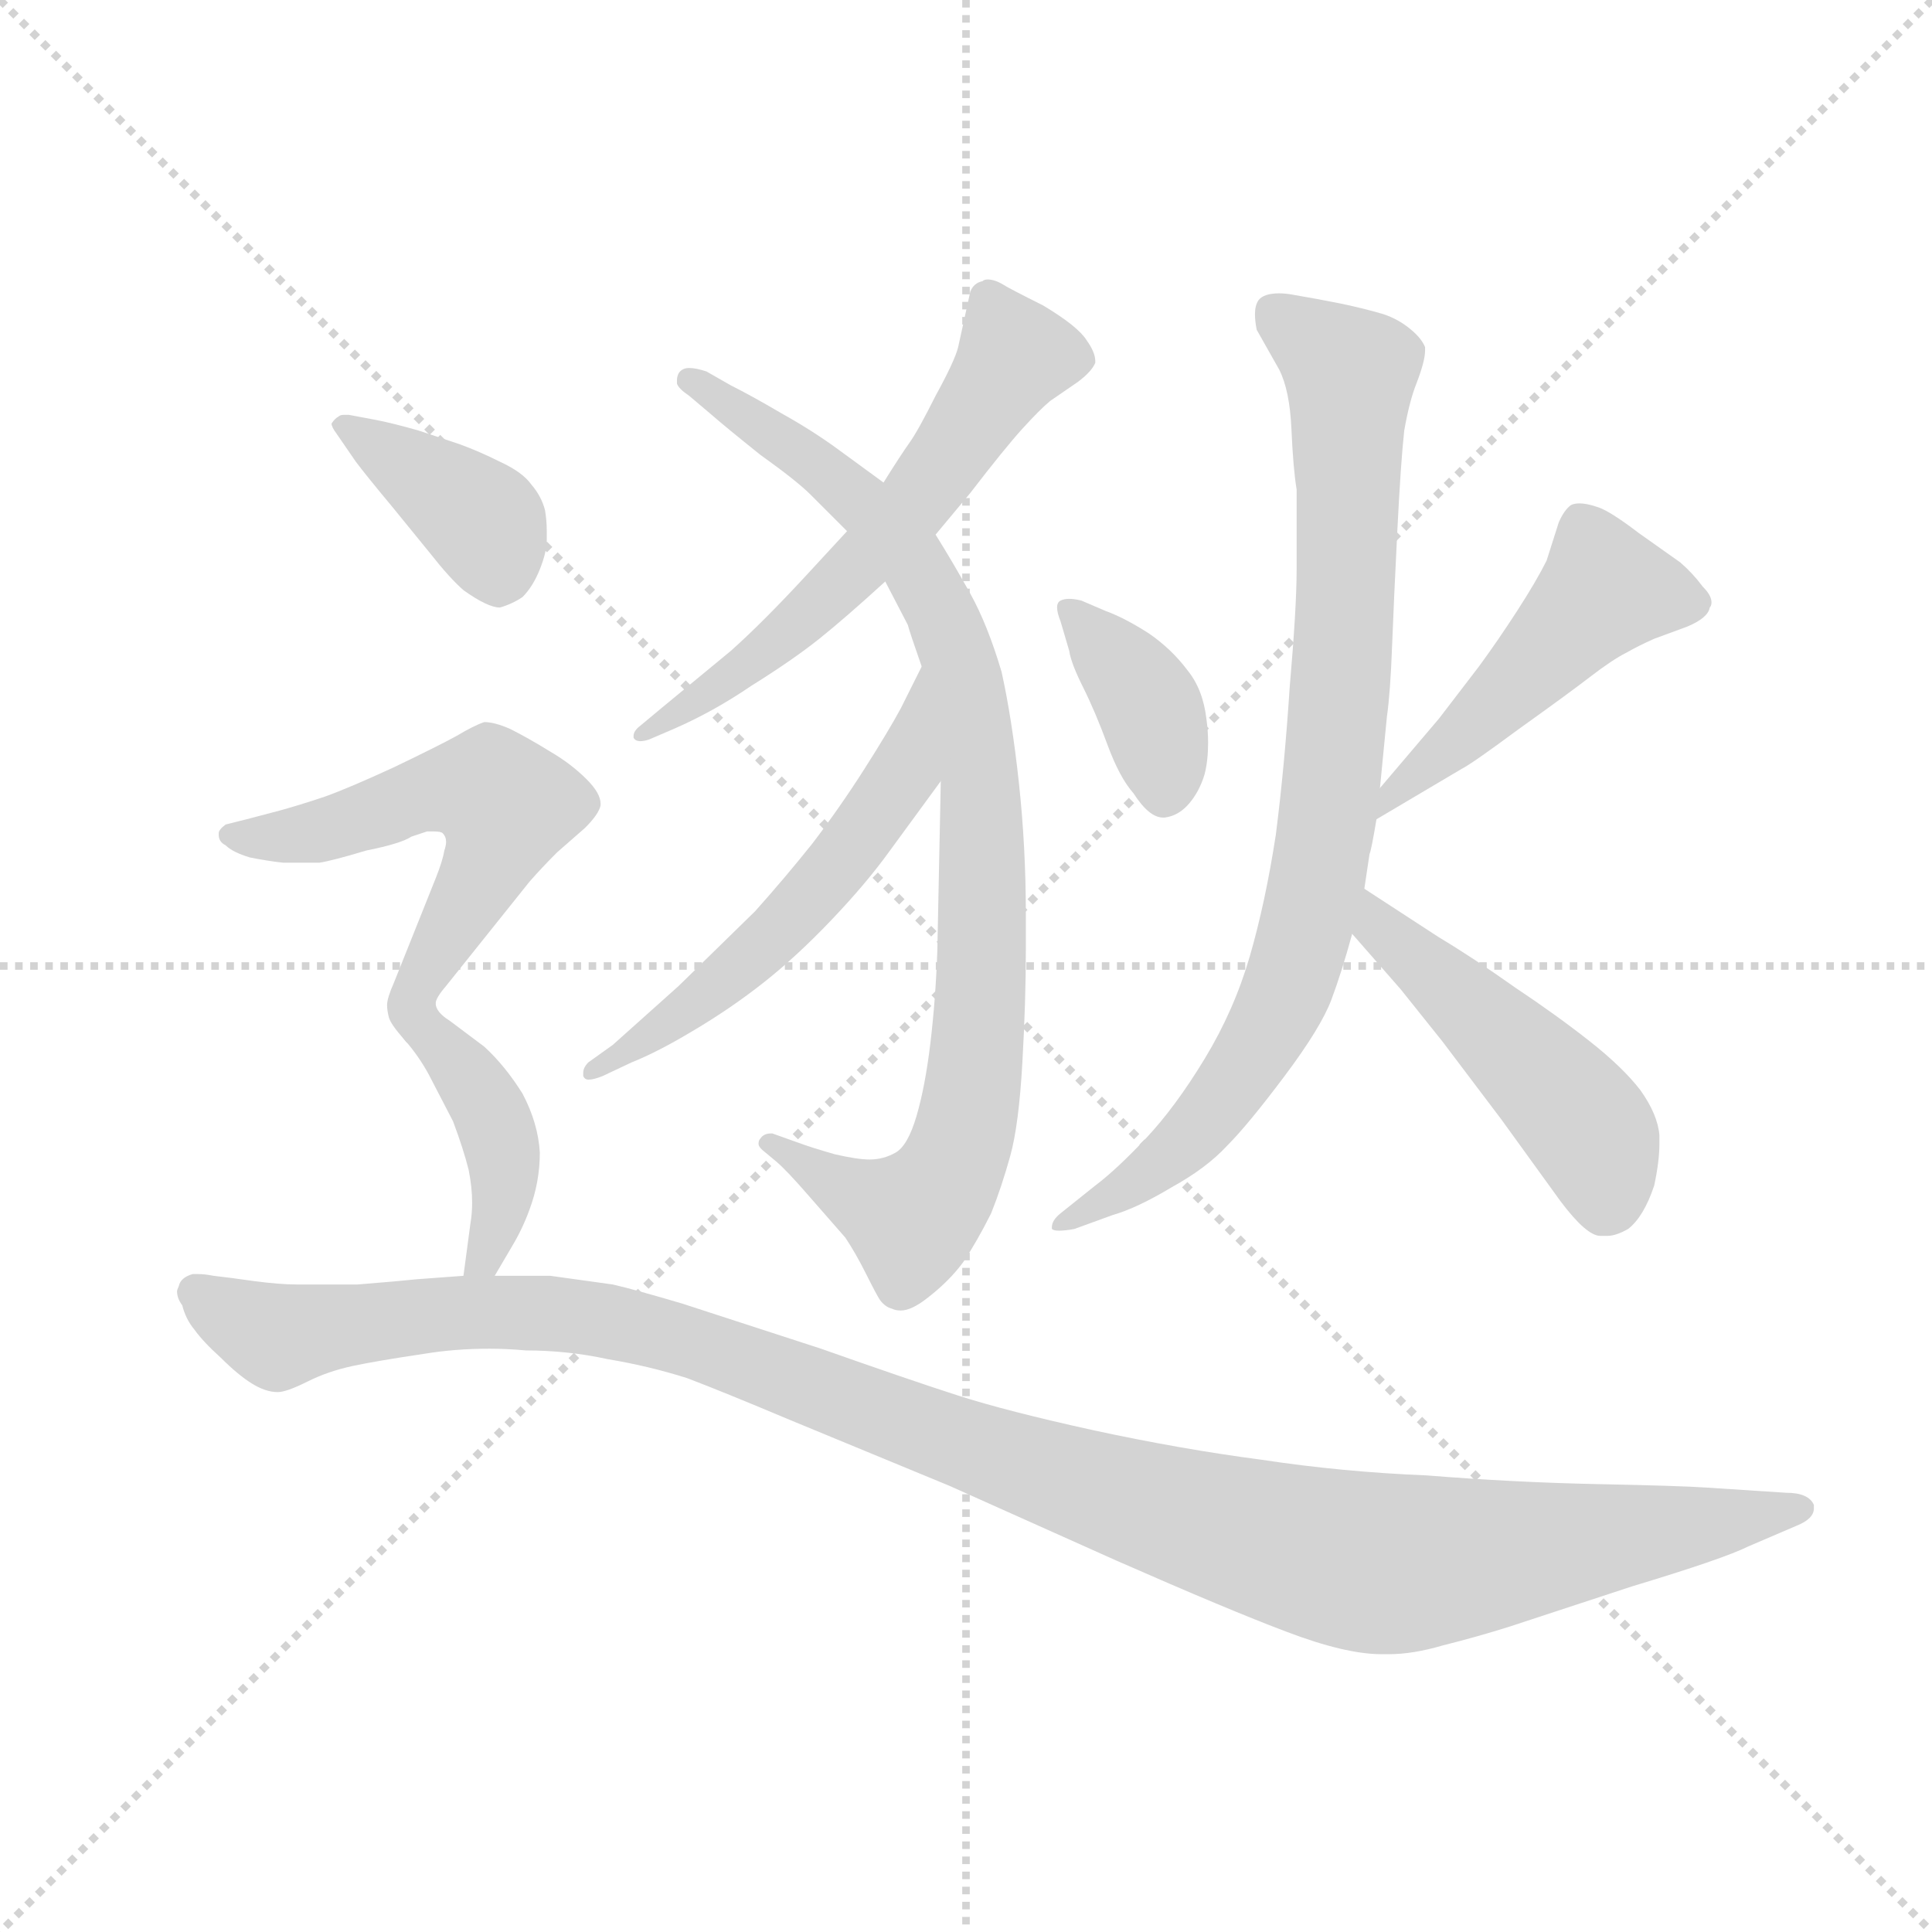 <svg version="1.1" viewBox="0 0 1024 1024" xmlns="http://www.w3.org/2000/svg">
  <g stroke="lightgray" stroke-dasharray="1,1" stroke-width="1" transform="scale(4, 4)">
    <line x1="0" y1="0" x2="256" y2="256"></line>
    <line x1="256" y1="0" x2="0" y2="256"></line>
    <line x1="128" y1="0" x2="128" y2="256"></line>
    <line x1="0" y1="128" x2="256" y2="128"></line>
  </g>
  <g transform="scale(0.92, -0.92) translate(60, -830)">
    <style type="text/css">
      
        @keyframes keyframes0 {
          from {
            stroke: blue;
            stroke-dashoffset: 605;
            stroke-width: 128;
          }
          66% {
            animation-timing-function: step-end;
            stroke: blue;
            stroke-dashoffset: 0;
            stroke-width: 128;
          }
          to {
            stroke: black;
            stroke-width: 1024;
          }
        }
        #make-me-a-hanzi-animation-0 {
          animation: keyframes0 0.742s both;
          animation-delay: 0s;
          animation-timing-function: linear;
        }
      
        @keyframes keyframes1 {
          from {
            stroke: blue;
            stroke-dashoffset: 913;
            stroke-width: 128;
          }
          75% {
            animation-timing-function: step-end;
            stroke: blue;
            stroke-dashoffset: 0;
            stroke-width: 128;
          }
          to {
            stroke: black;
            stroke-width: 1024;
          }
        }
        #make-me-a-hanzi-animation-1 {
          animation: keyframes1 0.993s both;
          animation-delay: 0.742s;
          animation-timing-function: linear;
        }
      
        @keyframes keyframes2 {
          from {
            stroke: blue;
            stroke-dashoffset: 564;
            stroke-width: 128;
          }
          65% {
            animation-timing-function: step-end;
            stroke: blue;
            stroke-dashoffset: 0;
            stroke-width: 128;
          }
          to {
            stroke: black;
            stroke-width: 1024;
          }
        }
        #make-me-a-hanzi-animation-2 {
          animation: keyframes2 0.709s both;
          animation-delay: 1.735s;
          animation-timing-function: linear;
        }
      
        @keyframes keyframes3 {
          from {
            stroke: blue;
            stroke-dashoffset: 382;
            stroke-width: 128;
          }
          55% {
            animation-timing-function: step-end;
            stroke: blue;
            stroke-dashoffset: 0;
            stroke-width: 128;
          }
          to {
            stroke: black;
            stroke-width: 1024;
          }
        }
        #make-me-a-hanzi-animation-3 {
          animation: keyframes3 0.561s both;
          animation-delay: 2.444s;
          animation-timing-function: linear;
        }
      
        @keyframes keyframes4 {
          from {
            stroke: blue;
            stroke-dashoffset: 491;
            stroke-width: 128;
          }
          62% {
            animation-timing-function: step-end;
            stroke: blue;
            stroke-dashoffset: 0;
            stroke-width: 128;
          }
          to {
            stroke: black;
            stroke-width: 1024;
          }
        }
        #make-me-a-hanzi-animation-4 {
          animation: keyframes4 0.65s both;
          animation-delay: 3.005s;
          animation-timing-function: linear;
        }
      
        @keyframes keyframes5 {
          from {
            stroke: blue;
            stroke-dashoffset: 867;
            stroke-width: 128;
          }
          74% {
            animation-timing-function: step-end;
            stroke: blue;
            stroke-dashoffset: 0;
            stroke-width: 128;
          }
          to {
            stroke: black;
            stroke-width: 1024;
          }
        }
        #make-me-a-hanzi-animation-5 {
          animation: keyframes5 0.956s both;
          animation-delay: 3.655s;
          animation-timing-function: linear;
        }
      
        @keyframes keyframes6 {
          from {
            stroke: blue;
            stroke-dashoffset: 485;
            stroke-width: 128;
          }
          61% {
            animation-timing-function: step-end;
            stroke: blue;
            stroke-dashoffset: 0;
            stroke-width: 128;
          }
          to {
            stroke: black;
            stroke-width: 1024;
          }
        }
        #make-me-a-hanzi-animation-6 {
          animation: keyframes6 0.645s both;
          animation-delay: 4.61s;
          animation-timing-function: linear;
        }
      
        @keyframes keyframes7 {
          from {
            stroke: blue;
            stroke-dashoffset: 389;
            stroke-width: 128;
          }
          56% {
            animation-timing-function: step-end;
            stroke: blue;
            stroke-dashoffset: 0;
            stroke-width: 128;
          }
          to {
            stroke: black;
            stroke-width: 1024;
          }
        }
        #make-me-a-hanzi-animation-7 {
          animation: keyframes7 0.567s both;
          animation-delay: 5.255s;
          animation-timing-function: linear;
        }
      
        @keyframes keyframes8 {
          from {
            stroke: blue;
            stroke-dashoffset: 563;
            stroke-width: 128;
          }
          65% {
            animation-timing-function: step-end;
            stroke: blue;
            stroke-dashoffset: 0;
            stroke-width: 128;
          }
          to {
            stroke: black;
            stroke-width: 1024;
          }
        }
        #make-me-a-hanzi-animation-8 {
          animation: keyframes8 0.708s both;
          animation-delay: 5.822s;
          animation-timing-function: linear;
        }
      
        @keyframes keyframes9 {
          from {
            stroke: blue;
            stroke-dashoffset: 413;
            stroke-width: 128;
          }
          57% {
            animation-timing-function: step-end;
            stroke: blue;
            stroke-dashoffset: 0;
            stroke-width: 128;
          }
          to {
            stroke: black;
            stroke-width: 1024;
          }
        }
        #make-me-a-hanzi-animation-9 {
          animation: keyframes9 0.586s both;
          animation-delay: 6.53s;
          animation-timing-function: linear;
        }
      
        @keyframes keyframes10 {
          from {
            stroke: blue;
            stroke-dashoffset: 1215;
            stroke-width: 128;
          }
          80% {
            animation-timing-function: step-end;
            stroke: blue;
            stroke-dashoffset: 0;
            stroke-width: 128;
          }
          to {
            stroke: black;
            stroke-width: 1024;
          }
        }
        #make-me-a-hanzi-animation-10 {
          animation: keyframes10 1.239s both;
          animation-delay: 7.116s;
          animation-timing-function: linear;
        }
      
    </style>
    
      <path d="M 479 522 L 499 546 Q 519 572 529 583 Q 539 594 545 599 L 561 610 Q 569 616 571 621 L 571 622 Q 571 627 566 634 Q 561 642 541 654 Q 521 664 518 666 Q 513 669 509 669 Q 507 669 506 668 Q 501 667 499 662 L 492 630 Q 490 622 479 602 Q 469 582 464 575 Q 459 568 449 552 L 428 524 L 404 498 Q 379 471 361 455 L 321 422 L 309 412 Q 305 409 305 406 L 305 405 Q 306 403 309 403 Q 311 403 314 404 L 328 410 Q 351 420 373 435 Q 397 450 412 462 Q 427 474 450 495 L 479 522 Z" fill="lightgray"></path>
    
      <path d="M 482 380 L 480 282 Q 479 254 476 229 Q 473 204 468 187 Q 463 170 456 166 Q 449 162 441 162 Q 434 162 421 165 Q 407 169 399 172 L 385 177 L 384 177 Q 380 177 378 174 Q 377 173 377 171 Q 377 169 381 166 L 387 161 Q 393 156 406 141 L 427 117 Q 433 108 439 96 Q 445 84 447 81 Q 450 77 454 76 Q 456 75 459 75 Q 465 75 474 82 Q 487 92 495 103 Q 503 115 511 131 Q 517 146 522 164 Q 527 182 529 218 Q 531 253 531 283 L 531 303 Q 531 342 527 379 Q 523 416 517 443 Q 509 470 499 488 Q 489 506 479 522 L 449 552 L 423 571 Q 408 582 390 592 Q 373 602 361 608 L 347 616 Q 341 618 337 618 Q 333 618 331 615 Q 330 613 330 611 L 330 609 Q 331 606 337 602 L 350 591 Q 358 584 378 568 Q 399 553 407 545 L 428 524 L 450 495 L 463 470 Q 464 466 471 446 L 482 380 Z" fill="lightgray"></path>
    
      <path d="M 471 446 L 459 422 Q 452 409 438 387 Q 424 365 408 344 Q 392 324 375 305 L 331 262 L 293 228 L 279 218 Q 276 215 276 212 L 276 210 Q 277 208 279 208 Q 282 208 287 210 L 304 218 Q 319 224 339 236 Q 361 249 380 264 Q 399 279 419 300 Q 439 321 452 339 L 482 380 C 500 404 484 473 471 446 Z" fill="lightgray"></path>
    
      <path d="M 556 455 Q 557 448 564 434 Q 571 420 578 401 Q 585 382 593 373 Q 602 359 610 359 L 611 359 Q 619 360 625 367 Q 631 374 634 384 Q 636 392 636 402 Q 636 409 635 416 Q 633 433 624 444 Q 615 456 602 465 Q 588 474 577 478 L 563 484 Q 559 485 556 485 Q 553 485 551 484 Q 549 483 549 480 Q 549 477 551 472 L 556 455 Z" fill="lightgray"></path>
    
      <path d="M 733 358 L 782 387 Q 788 390 815 410 Q 843 430 856 440 Q 869 450 877 454 Q 884 458 893 462 L 912 469 Q 924 474 925 480 Q 926 481 926 483 Q 926 487 921 492 Q 915 500 908 506 L 884 523 Q 867 536 860 538 Q 854 540 850 540 Q 847 540 845 539 Q 841 536 838 529 L 831 507 Q 825 495 814 478 Q 803 461 792 446 L 769 416 L 735 376 C 716 353 707 343 733 358 Z" fill="lightgray"></path>
    
      <path d="M 735 376 L 739 417 Q 741 431 742 458 Q 743 484 745 524 Q 747 564 749 582 Q 752 599 756 609 Q 761 622 761 628 L 761 630 Q 759 635 753 640 Q 746 646 737 649 Q 727 652 713 655 Q 698 658 686 660 Q 681 661 677 661 Q 668 661 665 657 Q 663 654 663 649 Q 663 645 664 640 L 677 617 Q 683 605 684 583 Q 685 560 687 548 L 687 502 Q 687 480 683 434 Q 680 388 675 349 Q 669 310 660 279 Q 651 248 634 220 Q 617 192 600 174 Q 583 156 571 147 L 551 131 Q 546 127 546 123 L 546 122 Q 547 121 550 121 Q 554 121 559 122 L 581 130 Q 595 134 615 146 Q 635 157 647 170 Q 659 182 680 210 Q 701 238 707 254 Q 713 270 719 292 L 726 318 L 729 338 Q 730 340 733 358 L 735 376 Z" fill="lightgray"></path>
    
      <path d="M 719 292 L 747 260 L 771 230 L 805 185 L 839 138 Q 854 118 862 118 L 866 118 Q 871 118 878 122 Q 887 129 893 147 Q 896 161 896 171 L 896 176 Q 895 188 885 202 Q 875 215 856 230 Q 837 245 813 261 Q 789 278 769 290 L 726 318 C 701 334 699 315 719 292 Z" fill="lightgray"></path>
    
      <path d="M 145 564 Q 151 556 166 538 L 188 511 Q 199 497 207 490 Q 221 480 228 480 Q 235 482 241 486 Q 247 492 251 502 Q 255 512 255 519 L 255 524 Q 255 530 254 536 Q 252 544 246 551 Q 241 558 228 564 Q 216 570 205 574 L 181 582 Q 167 586 157 588 L 141 591 L 138 591 Q 136 591 135 590 Q 133 589 131 586 Q 131 584 134 580 L 145 564 Z" fill="lightgray"></path>
    
      <path d="M 191 252 Q 191 255 197 262 L 209 277 L 245 322 Q 252 330 261 339 L 277 353 Q 285 361 286 366 L 286 367 Q 286 373 278 381 Q 269 390 257 397 Q 244 405 234 410 Q 225 414 219 414 Q 213 412 203 406 Q 192 400 167 388 Q 141 376 127 371 Q 112 366 101 363 L 82 358 L 70 355 Q 66 352 66 350 L 66 349 Q 66 345 70 343 Q 74 339 84 336 Q 94 334 103 333 L 124 333 Q 131 334 151 340 Q 171 344 177 348 L 186 351 L 190 351 Q 194 351 195 350 Q 197 348 197 345 Q 197 343 196 340 Q 195 334 191 324 L 167 264 Q 163 255 163 251 Q 163 248 164 244 Q 165 240 173 231 C 176 227 176 227 191 252 Z" fill="lightgray"></path>
    
      <path d="M 225 95 L 235 112 Q 241 122 245 133 Q 251 149 251 166 Q 250 183 241 200 Q 231 216 219 227 L 199 242 Q 191 247 191 252 C 179 280 154 254 173 231 Q 181 222 187 211 L 201 184 Q 207 168 210 156 Q 212 146 212 137 Q 212 131 211 125 L 207 95 C 203 65 210 69 225 95 Z" fill="lightgray"></path>
    
      <path d="M 207 95 L 180 93 Q 171 92 146 90 L 111 90 Q 101 90 86 92 Q 72 94 63 95 Q 58 96 54 96 L 51 96 Q 44 94 43 89 Q 42 87 42 86 Q 42 82 45 78 Q 47 70 52 64 Q 57 57 67 48 Q 77 38 85 33 Q 93 28 100 28 Q 105 28 117 34 Q 129 40 143 43 Q 157 46 184 50 Q 202 53 222 53 Q 232 53 243 52 Q 267 52 290 47 Q 314 43 336 36 Q 357 28 395 12 L 487 -26 L 583 -69 Q 649 -98 681 -110 Q 715 -123 736 -123 L 740 -123 Q 754 -123 771 -118 Q 791 -113 810 -107 L 880 -84 Q 933 -68 947 -61 L 975 -49 Q 985 -45 985 -39 L 985 -37 Q 982 -30 969 -30 L 923 -27 Q 909 -26 860 -25 Q 812 -24 762 -20 Q 713 -18 667 -11 Q 621 -5 570 6 Q 520 17 492 26 Q 464 35 413 53 L 333 79 Q 306 87 293 90 L 257 95 L 225 95 L 207 95 Z" fill="lightgray"></path>
    
    
      <clipPath id="make-me-a-hanzi-clip-0">
        <path d="M 479 522 L 499 546 Q 519 572 529 583 Q 539 594 545 599 L 561 610 Q 569 616 571 621 L 571 622 Q 571 627 566 634 Q 561 642 541 654 Q 521 664 518 666 Q 513 669 509 669 Q 507 669 506 668 Q 501 667 499 662 L 492 630 Q 490 622 479 602 Q 469 582 464 575 Q 459 568 449 552 L 428 524 L 404 498 Q 379 471 361 455 L 321 422 L 309 412 Q 305 409 305 406 L 305 405 Q 306 403 309 403 Q 311 403 314 404 L 328 410 Q 351 420 373 435 Q 397 450 412 462 Q 427 474 450 495 L 479 522 Z"></path>
      </clipPath>
      <path clip-path="url(#make-me-a-hanzi-clip-0)" d="M 511 659 L 525 625 L 468 541 L 374 449 L 308 406" fill="none" id="make-me-a-hanzi-animation-0" stroke-dasharray="477 954" stroke-linecap="round"></path>
    
      <clipPath id="make-me-a-hanzi-clip-1">
        <path d="M 482 380 L 480 282 Q 479 254 476 229 Q 473 204 468 187 Q 463 170 456 166 Q 449 162 441 162 Q 434 162 421 165 Q 407 169 399 172 L 385 177 L 384 177 Q 380 177 378 174 Q 377 173 377 171 Q 377 169 381 166 L 387 161 Q 393 156 406 141 L 427 117 Q 433 108 439 96 Q 445 84 447 81 Q 450 77 454 76 Q 456 75 459 75 Q 465 75 474 82 Q 487 92 495 103 Q 503 115 511 131 Q 517 146 522 164 Q 527 182 529 218 Q 531 253 531 283 L 531 303 Q 531 342 527 379 Q 523 416 517 443 Q 509 470 499 488 Q 489 506 479 522 L 449 552 L 423 571 Q 408 582 390 592 Q 373 602 361 608 L 347 616 Q 341 618 337 618 Q 333 618 331 615 Q 330 613 330 611 L 330 609 Q 331 606 337 602 L 350 591 Q 358 584 378 568 Q 399 553 407 545 L 428 524 L 450 495 L 463 470 Q 464 466 471 446 L 482 380 Z"></path>
      </clipPath>
      <path clip-path="url(#make-me-a-hanzi-clip-1)" d="M 337 612 L 419 556 L 466 507 L 491 455 L 505 384 L 502 211 L 483 147 L 465 128 L 382 171" fill="none" id="make-me-a-hanzi-animation-1" stroke-dasharray="785 1570" stroke-linecap="round"></path>
    
      <clipPath id="make-me-a-hanzi-clip-2">
        <path d="M 471 446 L 459 422 Q 452 409 438 387 Q 424 365 408 344 Q 392 324 375 305 L 331 262 L 293 228 L 279 218 Q 276 215 276 212 L 276 210 Q 277 208 279 208 Q 282 208 287 210 L 304 218 Q 319 224 339 236 Q 361 249 380 264 Q 399 279 419 300 Q 439 321 452 339 L 482 380 C 500 404 484 473 471 446 Z"></path>
      </clipPath>
      <path clip-path="url(#make-me-a-hanzi-clip-2)" d="M 470 439 L 459 384 L 427 337 L 357 265 L 279 211" fill="none" id="make-me-a-hanzi-animation-2" stroke-dasharray="436 872" stroke-linecap="round"></path>
    
      <clipPath id="make-me-a-hanzi-clip-3">
        <path d="M 556 455 Q 557 448 564 434 Q 571 420 578 401 Q 585 382 593 373 Q 602 359 610 359 L 611 359 Q 619 360 625 367 Q 631 374 634 384 Q 636 392 636 402 Q 636 409 635 416 Q 633 433 624 444 Q 615 456 602 465 Q 588 474 577 478 L 563 484 Q 559 485 556 485 Q 553 485 551 484 Q 549 483 549 480 Q 549 477 551 472 L 556 455 Z"></path>
      </clipPath>
      <path clip-path="url(#make-me-a-hanzi-clip-3)" d="M 554 480 L 602 423 L 611 372" fill="none" id="make-me-a-hanzi-animation-3" stroke-dasharray="254 508" stroke-linecap="round"></path>
    
      <clipPath id="make-me-a-hanzi-clip-4">
        <path d="M 733 358 L 782 387 Q 788 390 815 410 Q 843 430 856 440 Q 869 450 877 454 Q 884 458 893 462 L 912 469 Q 924 474 925 480 Q 926 481 926 483 Q 926 487 921 492 Q 915 500 908 506 L 884 523 Q 867 536 860 538 Q 854 540 850 540 Q 847 540 845 539 Q 841 536 838 529 L 831 507 Q 825 495 814 478 Q 803 461 792 446 L 769 416 L 735 376 C 716 353 707 343 733 358 Z"></path>
      </clipPath>
      <path clip-path="url(#make-me-a-hanzi-clip-4)" d="M 918 484 L 863 489 L 785 408 L 740 371 L 739 362" fill="none" id="make-me-a-hanzi-animation-4" stroke-dasharray="363 726" stroke-linecap="round"></path>
    
      <clipPath id="make-me-a-hanzi-clip-5">
        <path d="M 735 376 L 739 417 Q 741 431 742 458 Q 743 484 745 524 Q 747 564 749 582 Q 752 599 756 609 Q 761 622 761 628 L 761 630 Q 759 635 753 640 Q 746 646 737 649 Q 727 652 713 655 Q 698 658 686 660 Q 681 661 677 661 Q 668 661 665 657 Q 663 654 663 649 Q 663 645 664 640 L 677 617 Q 683 605 684 583 Q 685 560 687 548 L 687 502 Q 687 480 683 434 Q 680 388 675 349 Q 669 310 660 279 Q 651 248 634 220 Q 617 192 600 174 Q 583 156 571 147 L 551 131 Q 546 127 546 123 L 546 122 Q 547 121 550 121 Q 554 121 559 122 L 581 130 Q 595 134 615 146 Q 635 157 647 170 Q 659 182 680 210 Q 701 238 707 254 Q 713 270 719 292 L 726 318 L 729 338 Q 730 340 733 358 L 735 376 Z"></path>
      </clipPath>
      <path clip-path="url(#make-me-a-hanzi-clip-5)" d="M 674 651 L 718 615 L 714 451 L 695 306 L 682 260 L 642 194 L 602 154 L 548 123" fill="none" id="make-me-a-hanzi-animation-5" stroke-dasharray="739 1478" stroke-linecap="round"></path>
    
      <clipPath id="make-me-a-hanzi-clip-6">
        <path d="M 719 292 L 747 260 L 771 230 L 805 185 L 839 138 Q 854 118 862 118 L 866 118 Q 871 118 878 122 Q 887 129 893 147 Q 896 161 896 171 L 896 176 Q 895 188 885 202 Q 875 215 856 230 Q 837 245 813 261 Q 789 278 769 290 L 726 318 C 701 334 699 315 719 292 Z"></path>
      </clipPath>
      <path clip-path="url(#make-me-a-hanzi-clip-6)" d="M 729 310 L 735 295 L 857 177 L 864 134" fill="none" id="make-me-a-hanzi-animation-6" stroke-dasharray="357 714" stroke-linecap="round"></path>
    
      <clipPath id="make-me-a-hanzi-clip-7">
        <path d="M 145 564 Q 151 556 166 538 L 188 511 Q 199 497 207 490 Q 221 480 228 480 Q 235 482 241 486 Q 247 492 251 502 Q 255 512 255 519 L 255 524 Q 255 530 254 536 Q 252 544 246 551 Q 241 558 228 564 Q 216 570 205 574 L 181 582 Q 167 586 157 588 L 141 591 L 138 591 Q 136 591 135 590 Q 133 589 131 586 Q 131 584 134 580 L 145 564 Z"></path>
      </clipPath>
      <path clip-path="url(#make-me-a-hanzi-clip-7)" d="M 136 585 L 217 531 L 228 497" fill="none" id="make-me-a-hanzi-animation-7" stroke-dasharray="261 522" stroke-linecap="round"></path>
    
      <clipPath id="make-me-a-hanzi-clip-8">
        <path d="M 191 252 Q 191 255 197 262 L 209 277 L 245 322 Q 252 330 261 339 L 277 353 Q 285 361 286 366 L 286 367 Q 286 373 278 381 Q 269 390 257 397 Q 244 405 234 410 Q 225 414 219 414 Q 213 412 203 406 Q 192 400 167 388 Q 141 376 127 371 Q 112 366 101 363 L 82 358 L 70 355 Q 66 352 66 350 L 66 349 Q 66 345 70 343 Q 74 339 84 336 Q 94 334 103 333 L 124 333 Q 131 334 151 340 Q 171 344 177 348 L 186 351 L 190 351 Q 194 351 195 350 Q 197 348 197 345 Q 197 343 196 340 Q 195 334 191 324 L 167 264 Q 163 255 163 251 Q 163 248 164 244 Q 165 240 173 231 C 176 227 176 227 191 252 Z"></path>
      </clipPath>
      <path clip-path="url(#make-me-a-hanzi-clip-8)" d="M 72 350 L 119 350 L 199 376 L 223 375 L 232 366 L 220 330 L 173 240" fill="none" id="make-me-a-hanzi-animation-8" stroke-dasharray="435 870" stroke-linecap="round"></path>
    
      <clipPath id="make-me-a-hanzi-clip-9">
        <path d="M 225 95 L 235 112 Q 241 122 245 133 Q 251 149 251 166 Q 250 183 241 200 Q 231 216 219 227 L 199 242 Q 191 247 191 252 C 179 280 154 254 173 231 Q 181 222 187 211 L 201 184 Q 207 168 210 156 Q 212 146 212 137 Q 212 131 211 125 L 207 95 C 203 65 210 69 225 95 Z"></path>
      </clipPath>
      <path clip-path="url(#make-me-a-hanzi-clip-9)" d="M 190 243 L 191 231 L 220 193 L 230 162 L 226 124 L 212 102" fill="none" id="make-me-a-hanzi-animation-9" stroke-dasharray="285 570" stroke-linecap="round"></path>
    
      <clipPath id="make-me-a-hanzi-clip-10">
        <path d="M 207 95 L 180 93 Q 171 92 146 90 L 111 90 Q 101 90 86 92 Q 72 94 63 95 Q 58 96 54 96 L 51 96 Q 44 94 43 89 Q 42 87 42 86 Q 42 82 45 78 Q 47 70 52 64 Q 57 57 67 48 Q 77 38 85 33 Q 93 28 100 28 Q 105 28 117 34 Q 129 40 143 43 Q 157 46 184 50 Q 202 53 222 53 Q 232 53 243 52 Q 267 52 290 47 Q 314 43 336 36 Q 357 28 395 12 L 487 -26 L 583 -69 Q 649 -98 681 -110 Q 715 -123 736 -123 L 740 -123 Q 754 -123 771 -118 Q 791 -113 810 -107 L 880 -84 Q 933 -68 947 -61 L 975 -49 Q 985 -45 985 -39 L 985 -37 Q 982 -30 969 -30 L 923 -27 Q 909 -26 860 -25 Q 812 -24 762 -20 Q 713 -18 667 -11 Q 621 -5 570 6 Q 520 17 492 26 Q 464 35 413 53 L 333 79 Q 306 87 293 90 L 257 95 L 225 95 L 207 95 Z"></path>
      </clipPath>
      <path clip-path="url(#make-me-a-hanzi-clip-10)" d="M 51 85 L 100 60 L 202 74 L 304 66 L 607 -40 L 728 -70 L 791 -67 L 979 -38" fill="none" id="make-me-a-hanzi-animation-10" stroke-dasharray="1087 2174" stroke-linecap="round"></path>
    
  </g>
</svg>